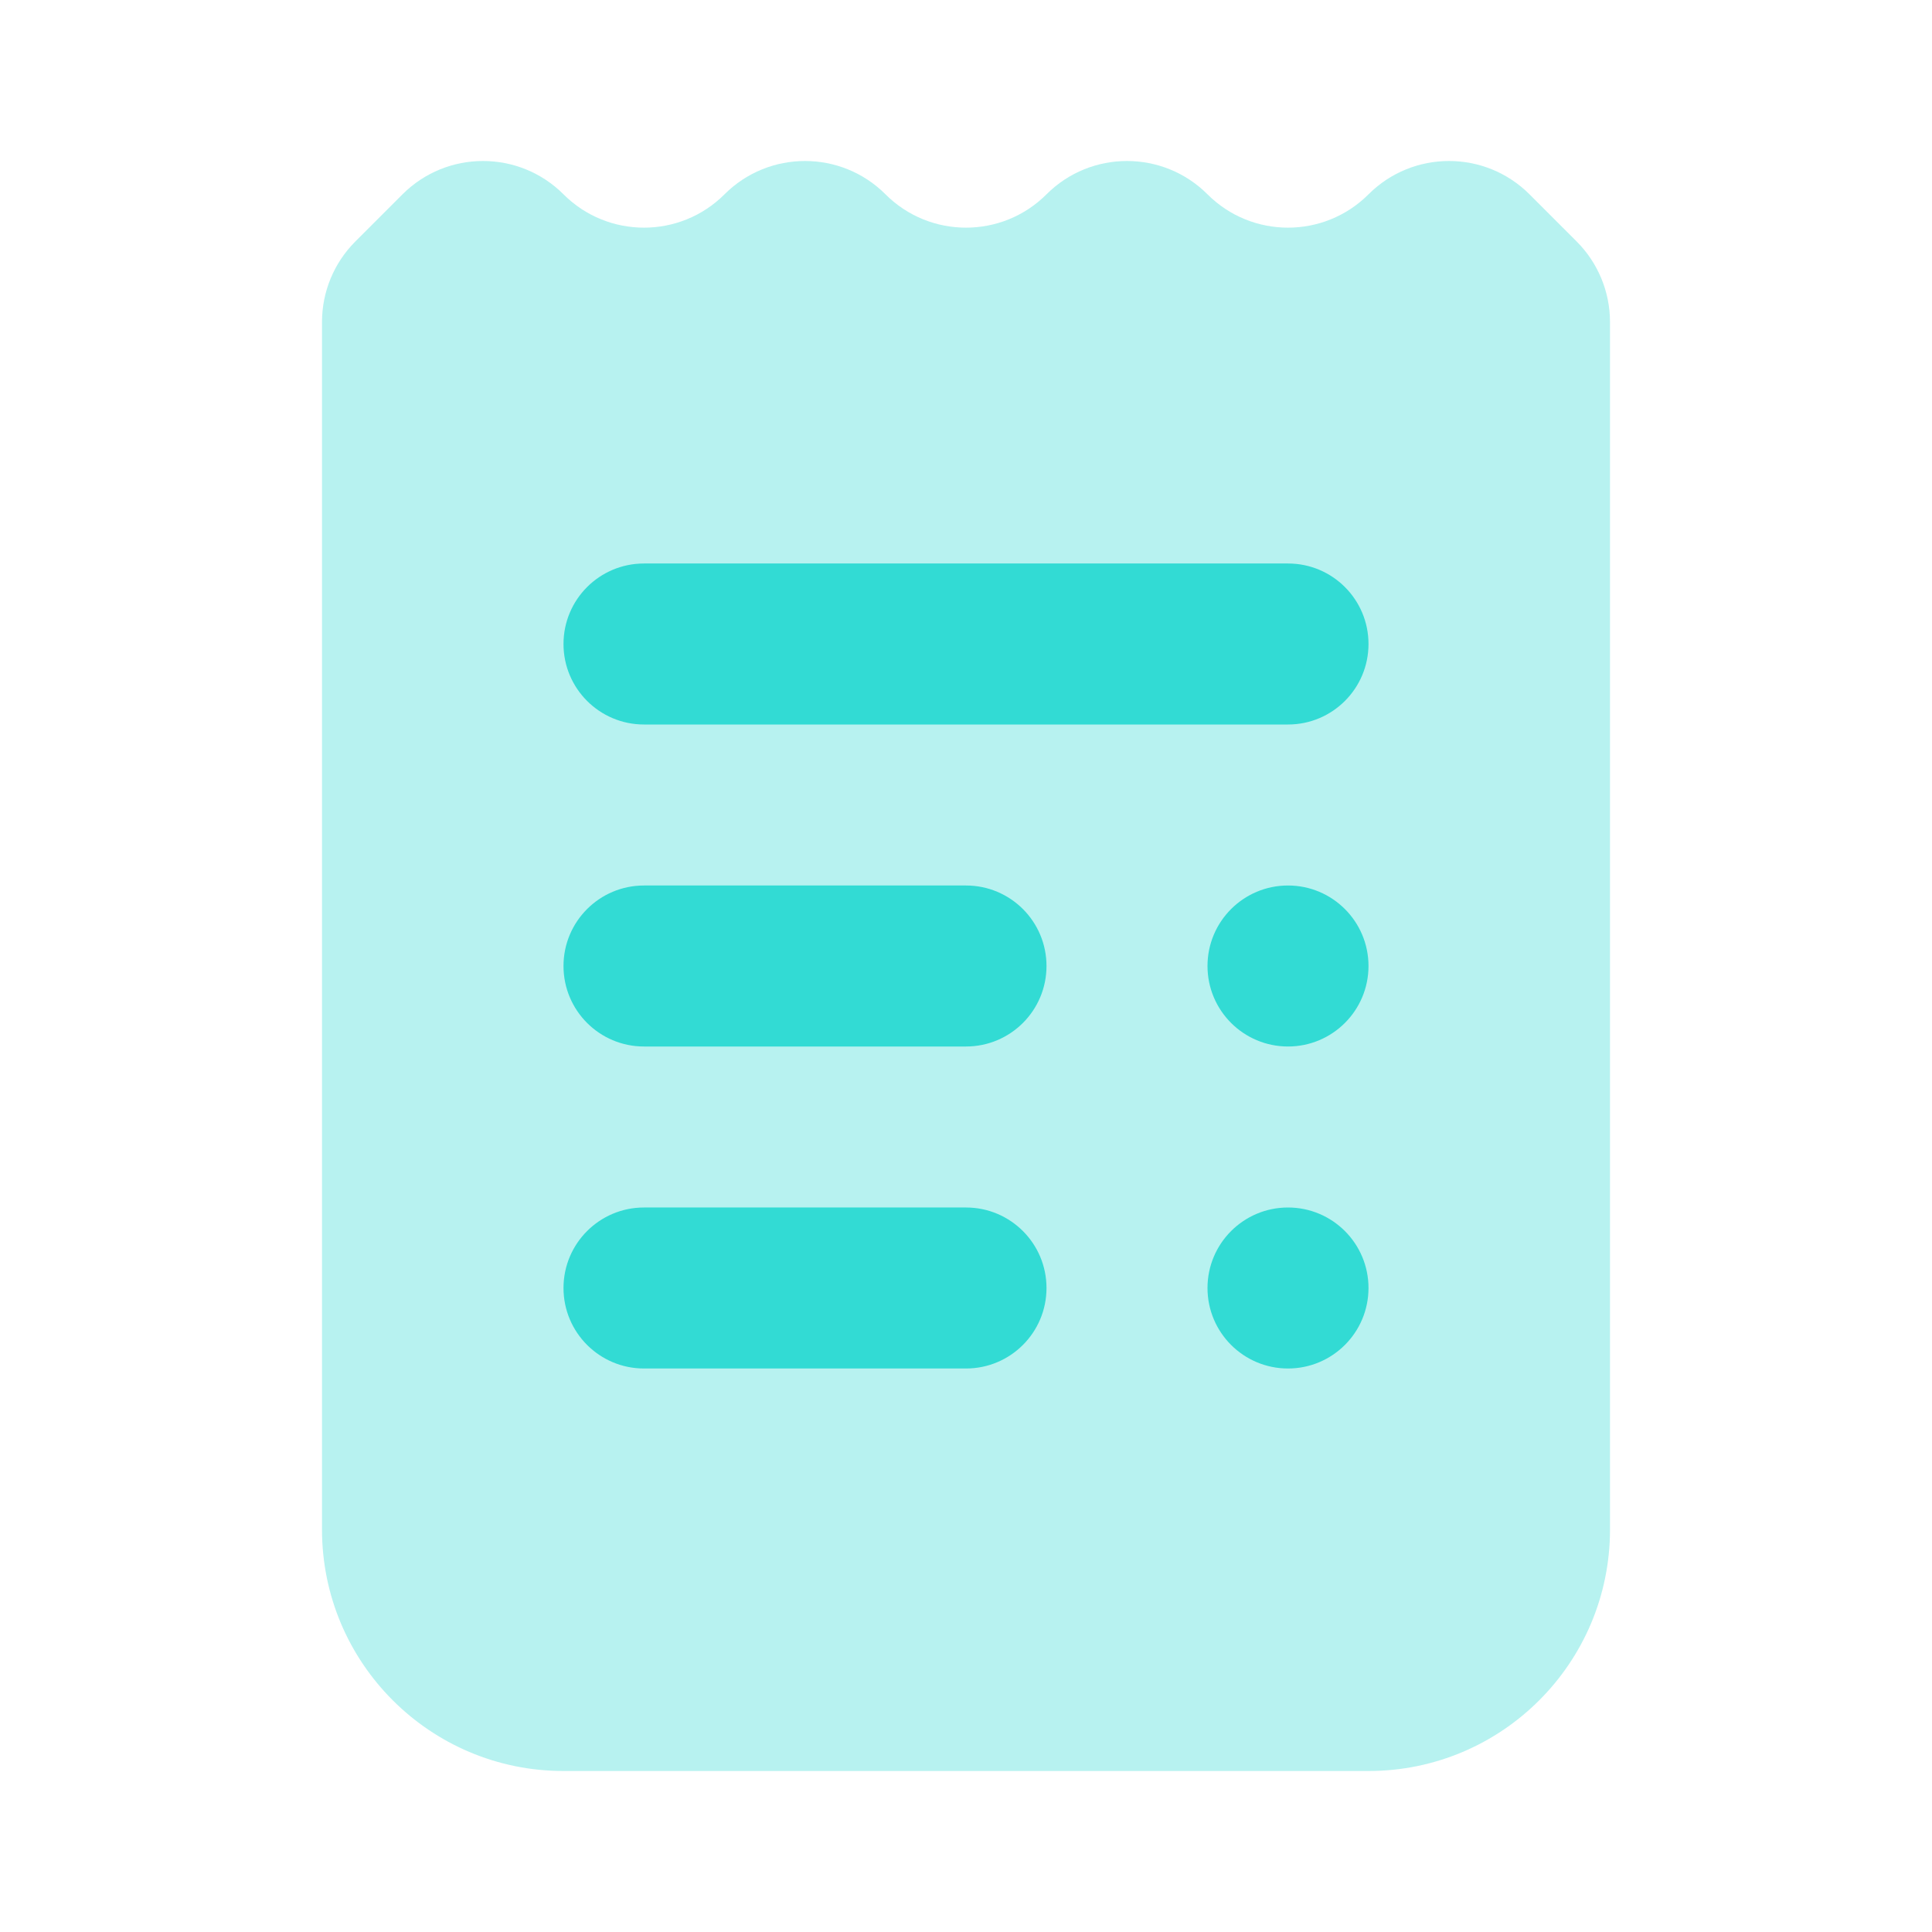 ﻿<?xml version="1.0" encoding="utf-8"?>
<svg xmlns="http://www.w3.org/2000/svg" viewBox="0 0 24 24" width="192" height="192">
  <path d="M17,2.414L17,2.414c-0.552,0.552-1.448,0.552-2,0l0,0c-0.552-0.552-1.448-0.552-2,0l0,0c-0.552,0.552-1.448,0.552-2,0l0,0c-0.552-0.552-1.448-0.552-2,0l0,0c-0.552,0.552-1.448,0.552-2,0l0,0c-0.552-0.552-1.448-0.552-2,0L4.414,3C4.149,3.265,4,3.625,4,4v15c0,1.657,1.343,3,3,3h10c1.657,0,3-1.343,3-3V4c0-0.375-0.149-0.735-0.414-1L19,2.414C18.448,1.862,17.552,1.862,17,2.414z" opacity=".35" fill="#32DBD4" />
  <path d="M16,9H8C7.447,9,7,8.552,7,8s0.447-1,1-1h8c0.553,0,1,0.448,1,1S16.553,9,16,9z" fill="#32DBD4" />
  <path d="M12,13H8c-0.553,0-1-0.448-1-1s0.447-1,1-1h4c0.553,0,1,0.448,1,1S12.553,13,12,13z" fill="#32DBD4" />
  <circle cx="16" cy="12" r="1" fill="#32DBD4" />
  <path d="M12,17H8c-0.553,0-1-0.448-1-1s0.447-1,1-1h4c0.553,0,1,0.448,1,1S12.553,17,12,17z" fill="#32DBD4" />
  <circle cx="16" cy="16" r="1" fill="#32DBD4" />
</svg>
